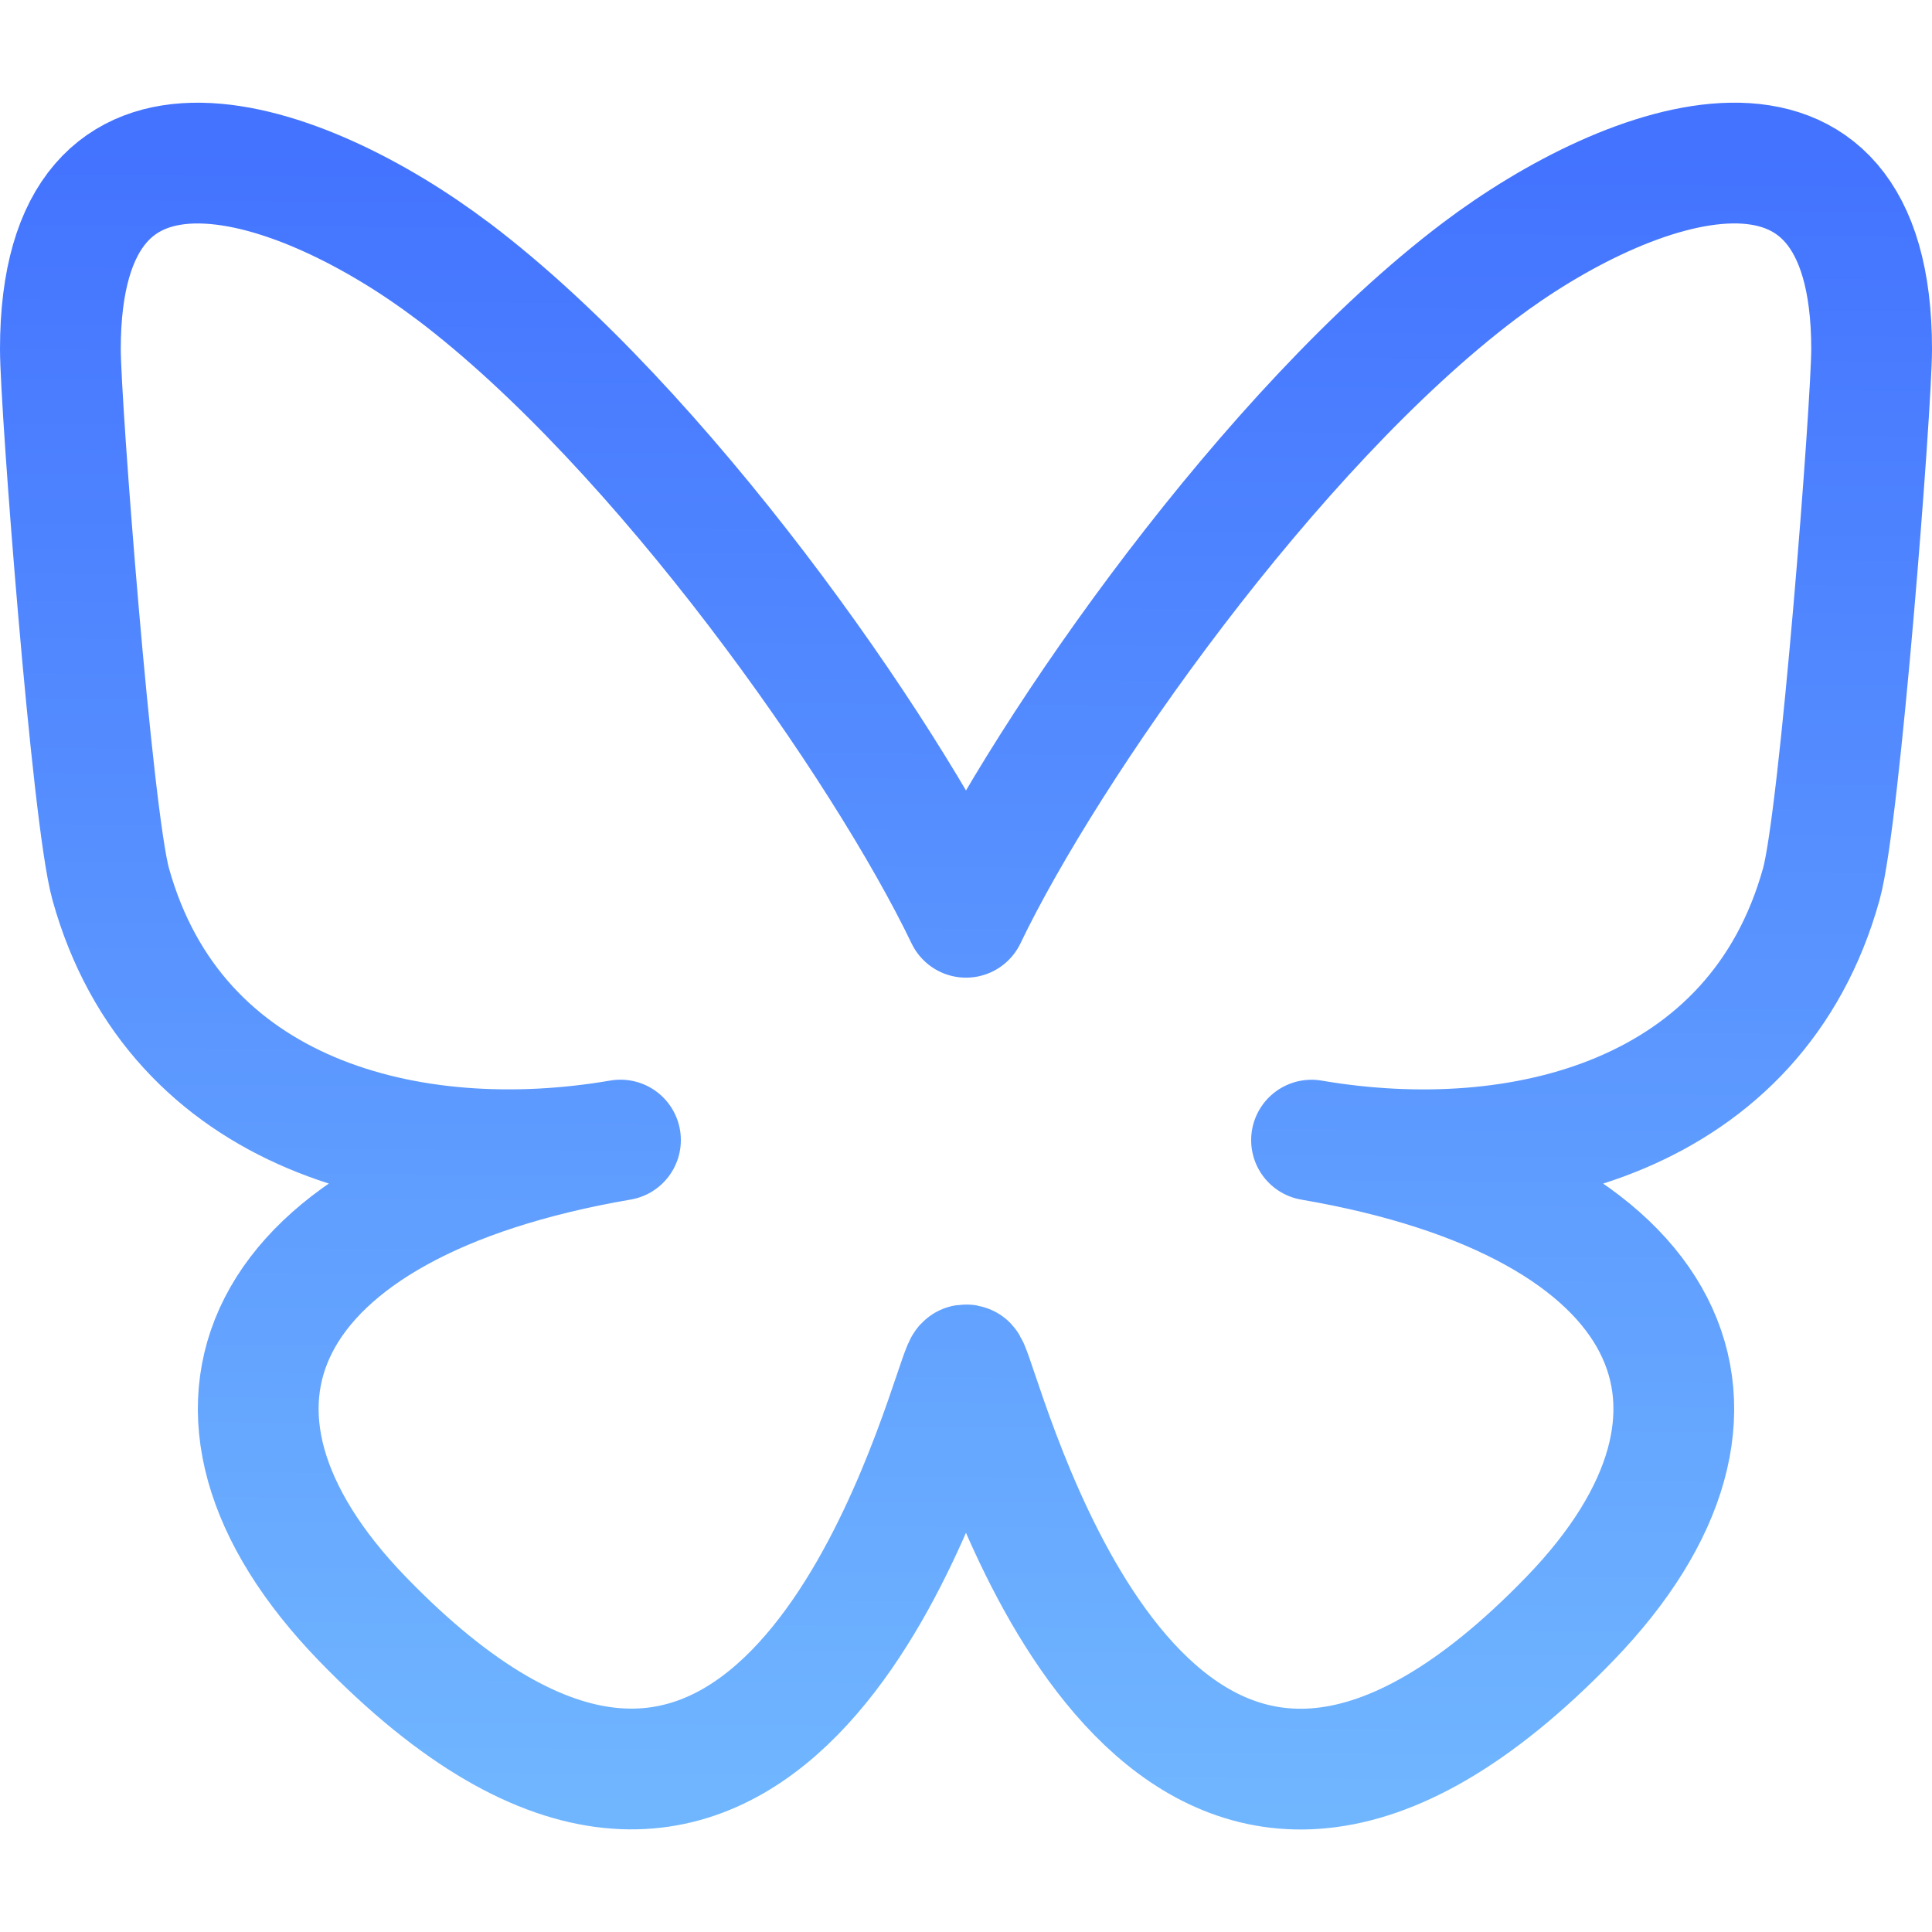 <?xml version="1.0" encoding="UTF-8" standalone="no"?>
<svg
   width="32"
   height="32"
   viewBox="0 0 32 32"
   fill="none"
   version="1.1"
   id="svg870"
   xmlns:xlink="http://www.w3.org/1999/xlink"
   xmlns="http://www.w3.org/2000/svg"
   xmlns:svg="http://www.w3.org/2000/svg">
  <defs
     id="defs874">
    <linearGradient
       id="linearGradient1775">
      <stop
         style="stop-color:#4373ff;stop-opacity:1"
         offset="0"
         id="stop1771" />
      <stop
         style="stop-color:#70b6ff;stop-opacity:1"
         offset="1"
         id="stop1773" />
    </linearGradient>
    <linearGradient
       xlink:href="#linearGradient1775"
       id="linearGradient1777"
       x1="0.263"
       y1="2.272"
       x2="0.081"
       y2="29.935"
       gradientUnits="userSpaceOnUse" />
  </defs>
  <path
     d="M 7.503,4.491 C 10.942,7.091 14.642,12.364 16,15.193 17.358,12.364 21.058,7.091 24.497,4.491 26.979,2.615 31,1.163 31,5.783 c 0,0.923 -0.525,7.75 -0.833,8.859 -1.071,3.854 -4.973,4.836 -8.444,4.242 6.067,1.04 7.611,4.484 4.277,7.929 -6.331,6.542 -9.099,-1.641 -9.808,-3.738 C 16.062,22.689 16.001,22.509 16,22.662 c -9e-4,-0.153 -0.062,0.027 -0.192,0.411 -0.709,2.097 -3.478,10.28 -9.808,3.738 C 2.667,23.367 4.21,19.923 10.277,18.883 6.806,19.478 2.904,18.495 1.833,14.641 1.525,13.533 1,6.705 1,5.783 c 0,-4.619 4.021,-3.168 6.503,-1.291 z"
     fill="#1185FE"
     id="path868"
     style="fill:none;fill-opacity:1;stroke:url(#linearGradient1777);stroke-width:2;stroke-linecap:square;stroke-linejoin:round;stroke-miterlimit:4;stroke-dasharray:none;stroke-opacity:1" />
</svg>

